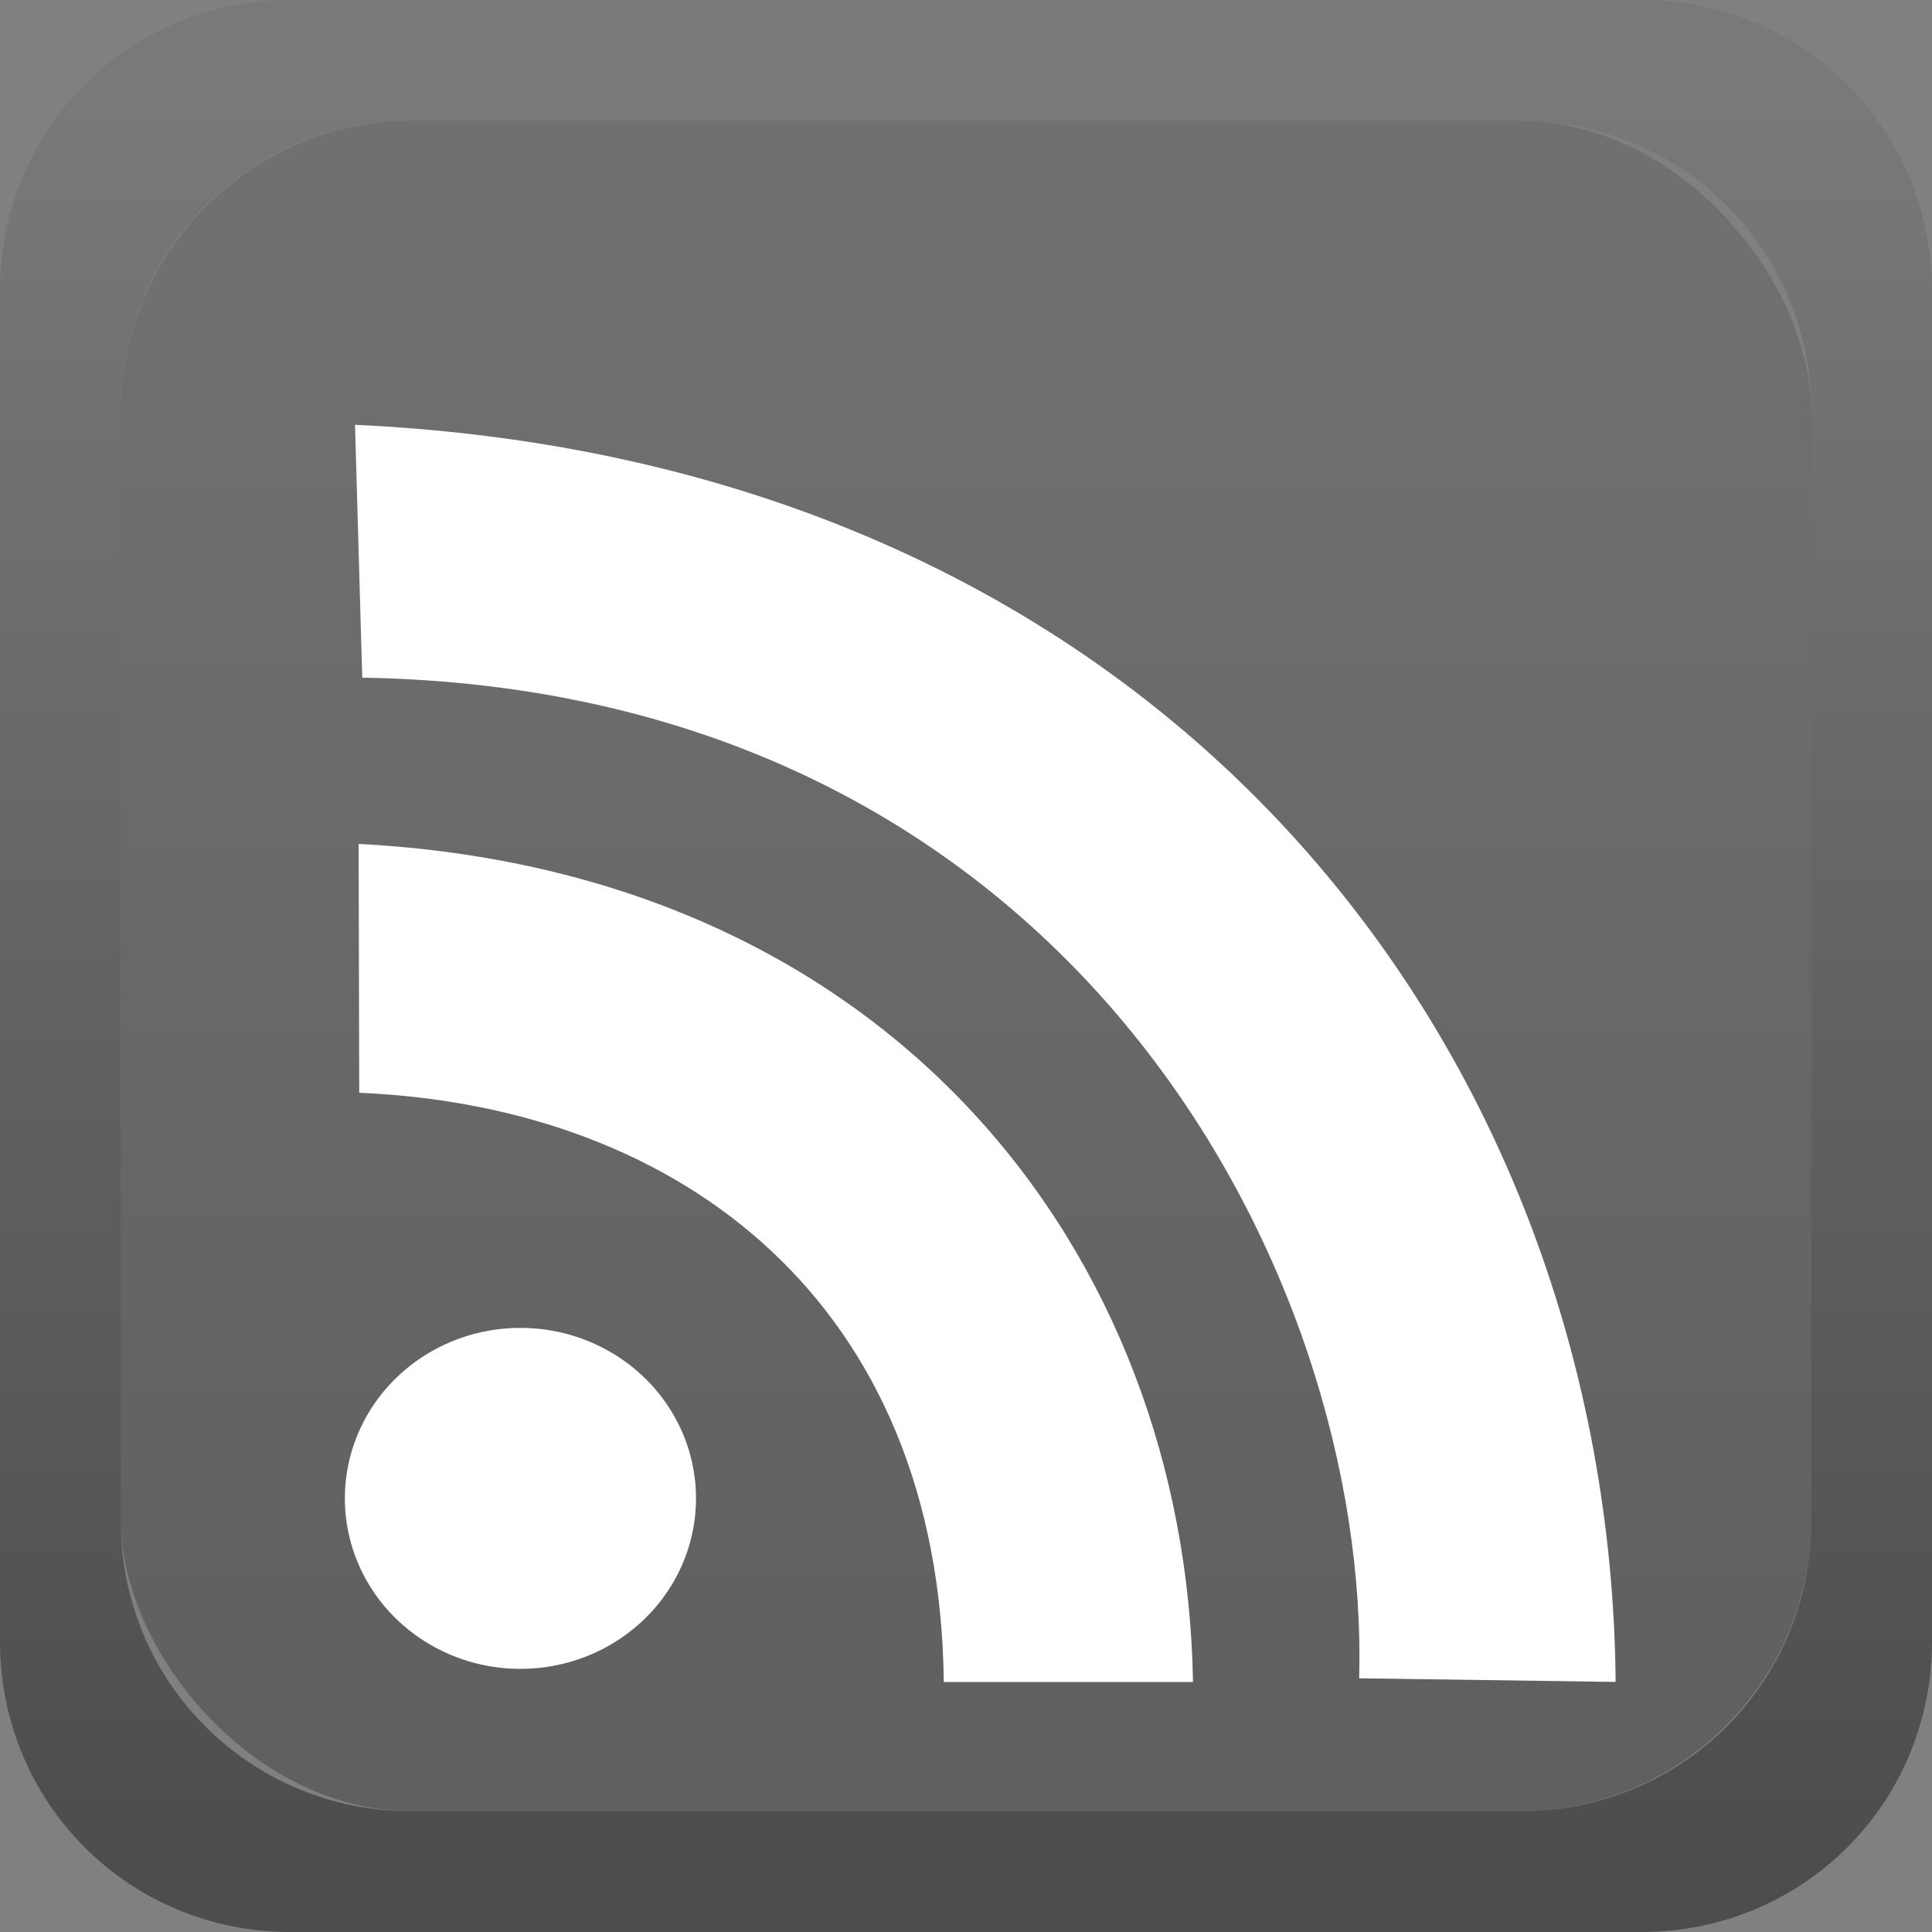 <?xml version="1.0" encoding="UTF-8" standalone="no"?>
<!-- Created with Inkscape (http://www.inkscape.org/) -->

<svg
   xmlns:dc="http://purl.org/dc/elements/1.1/"
   xmlns:cc="http://creativecommons.org/ns#"
   xmlns:rdf="http://www.w3.org/1999/02/22-rdf-syntax-ns#"
   xmlns:svg="http://www.w3.org/2000/svg"
   xmlns="http://www.w3.org/2000/svg"
   xmlns:xlink="http://www.w3.org/1999/xlink"
   xmlns:sodipodi="http://sodipodi.sourceforge.net/DTD/sodipodi-0.dtd"
   xmlns:inkscape="http://www.inkscape.org/namespaces/inkscape"
   width="16"
   height="16"
   id="svg2"
   sodipodi:version="0.32"
   inkscape:version="0.48.4 r9939"
   sodipodi:docname="Rss-feed.svg"
   version="1.0"
   inkscape:output_extension="org.inkscape.output.svg.inkscape"
   inkscape:export-filename="/home/ash/Downloads/feed.png"
   inkscape:export-xdpi="180"
   inkscape:export-ydpi="180">
  <rect width="100%" height="100%" fill="#808080" stroke="none"/>
  <defs
     id="defs4">
    <linearGradient
       inkscape:collect="always"
       id="linearGradient3814">
      <stop
         style="stop-color:#000000;stop-opacity:1;"
         offset="0"
         id="stop3816" />
      <stop
         style="stop-color:#000000;stop-opacity:0.142"
         offset="1"
         id="stop3818" />
    </linearGradient>
    <linearGradient
       inkscape:collect="always"
       id="linearGradient3806">
      <stop
         style="stop-color:#000000;stop-opacity:1;"
         offset="0"
         id="stop3808" />
      <stop
         style="stop-color:#000000;stop-opacity:0.492"
         offset="1"
         id="stop3810" />
    </linearGradient>
    <linearGradient
       inkscape:collect="always"
       id="linearGradient2555">
      <stop
         style="stop-color: rgb(255, 255, 255); stop-opacity: 1;"
         offset="0"
         id="stop2557" />
      <stop
         style="stop-color: rgb(255, 255, 255); stop-opacity: 0;"
         offset="1"
         id="stop2559" />
    </linearGradient>
    <linearGradient
       inkscape:collect="always"
       xlink:href="#linearGradient2555"
       id="linearGradient2449"
       gradientUnits="userSpaceOnUse"
       gradientTransform="matrix(-0.591,0,0,0.591,210.022,142.232)"
       x1="-344.153"
       y1="274.711"
       x2="-395.849"
       y2="425.4" />
    <linearGradient
       inkscape:collect="always"
       xlink:href="#linearGradient3806"
       id="linearGradient3812"
       x1="6.688"
       y1="14.25"
       x2="6.688"
       y2="2.117"
       gradientUnits="userSpaceOnUse" />
    <linearGradient
       inkscape:collect="always"
       xlink:href="#linearGradient3814"
       id="linearGradient3820"
       x1="7.188"
       y1="15.438"
       x2="7.188"
       y2="0.986"
       gradientUnits="userSpaceOnUse" />
  </defs>
  <sodipodi:namedview
     id="base"
     pagecolor="#ffffff"
     bordercolor="#666666"
     borderopacity="1.0"
     inkscape:pageopacity="0.0"
     inkscape:pageshadow="2"
     inkscape:zoom="1"
     inkscape:cx="35.506138"
     inkscape:cy="18.089962"
     inkscape:document-units="px"
     inkscape:current-layer="layer1"
     inkscape:window-width="1920"
     inkscape:window-height="1021"
     inkscape:window-x="0"
     inkscape:window-y="27"
     showgrid="false"
     inkscape:window-maximized="1">
    <inkscape:grid
       type="xygrid"
       id="grid3025"
       empspacing="5"
       visible="true"
       enabled="true"
       snapvisiblegridlinesonly="true" />
  </sodipodi:namedview>
  <g
     inkscape:label="Layer 1"
     inkscape:groupmode="layer"
     id="layer1"
     transform="translate(-373.642,-558.344)">
    <rect
       style="opacity:0.25;fill:url(#linearGradient3812);stroke:none;fill-opacity:1"
       id="rect3801"
       width="14"
       height="14"
       x="1"
       y="1"
       transform="translate(373.642,558.344)"
       rx="2.416"
       ry="2.416" />
    <path
       style="opacity:0.4;fill:url(#linearGradient3820);stroke:none;fill-opacity:1"
       d="M 2.406 0 C 1.068 0 0 1.068 0 2.406 L 0 13.594 C 0 14.932 1.068 16 2.406 16 L 13.594 16 C 14.932 16 16 14.932 16 13.594 L 16 2.406 C 16 1.068 14.932 0 13.594 0 L 2.406 0 z M 3.406 1 L 12.594 1 C 13.932 1 15 2.068 15 3.406 L 15 12.594 C 15 13.932 13.932 15 12.594 15 L 3.406 15 C 2.068 15 1 13.932 1 12.594 L 1 3.406 C 1 2.068 2.068 1 3.406 1 z "
       transform="translate(373.642,558.344)"
       id="rect3799" />
    <path
       sodipodi:type="arc"
       style="fill:#ffffff;fill-opacity:1;fill-rule:nonzero;stroke:none"
       id="path5270"
       sodipodi:cx="360.35715"
       sodipodi:cy="200.64285"
       sodipodi:rx="24.642859"
       sodipodi:ry="23.928572"
       d="m 385,200.643 a 24.643,23.929 0 1 1 -49.286,0 24.643,23.929 0 1 1 49.286,0 z"
       transform="matrix(0.059,0,0,0.059,356.691,558.915)" />
    <path
       style="fill:#ffffff;fill-opacity:1;fill-rule:evenodd;stroke:none"
       d="m 376.617,567.394 -0.005,-2.061 c 4.405,0.23 6.85,3.382 6.91,6.941 l -2.064,0 c -0.034,-3.128 -2.161,-4.766 -4.841,-4.88 z"
       id="path5805"
       sodipodi:nodetypes="ccccc"
       inkscape:connector-curvature="0" />
    <path
       style="fill:#ffffff;fill-opacity:1;fill-rule:evenodd;stroke:none"
       d="m 376.642,563.956 -0.06,-2.094 c 6.769,0.314 10.395,5.227 10.44,10.411 l -2.124,-0.03 c 0.093,-3.316 -2.36,-8.189 -8.257,-8.287 z"
       id="path5807"
       sodipodi:nodetypes="ccccc"
       inkscape:connector-curvature="0" />
  </g>
</svg>

